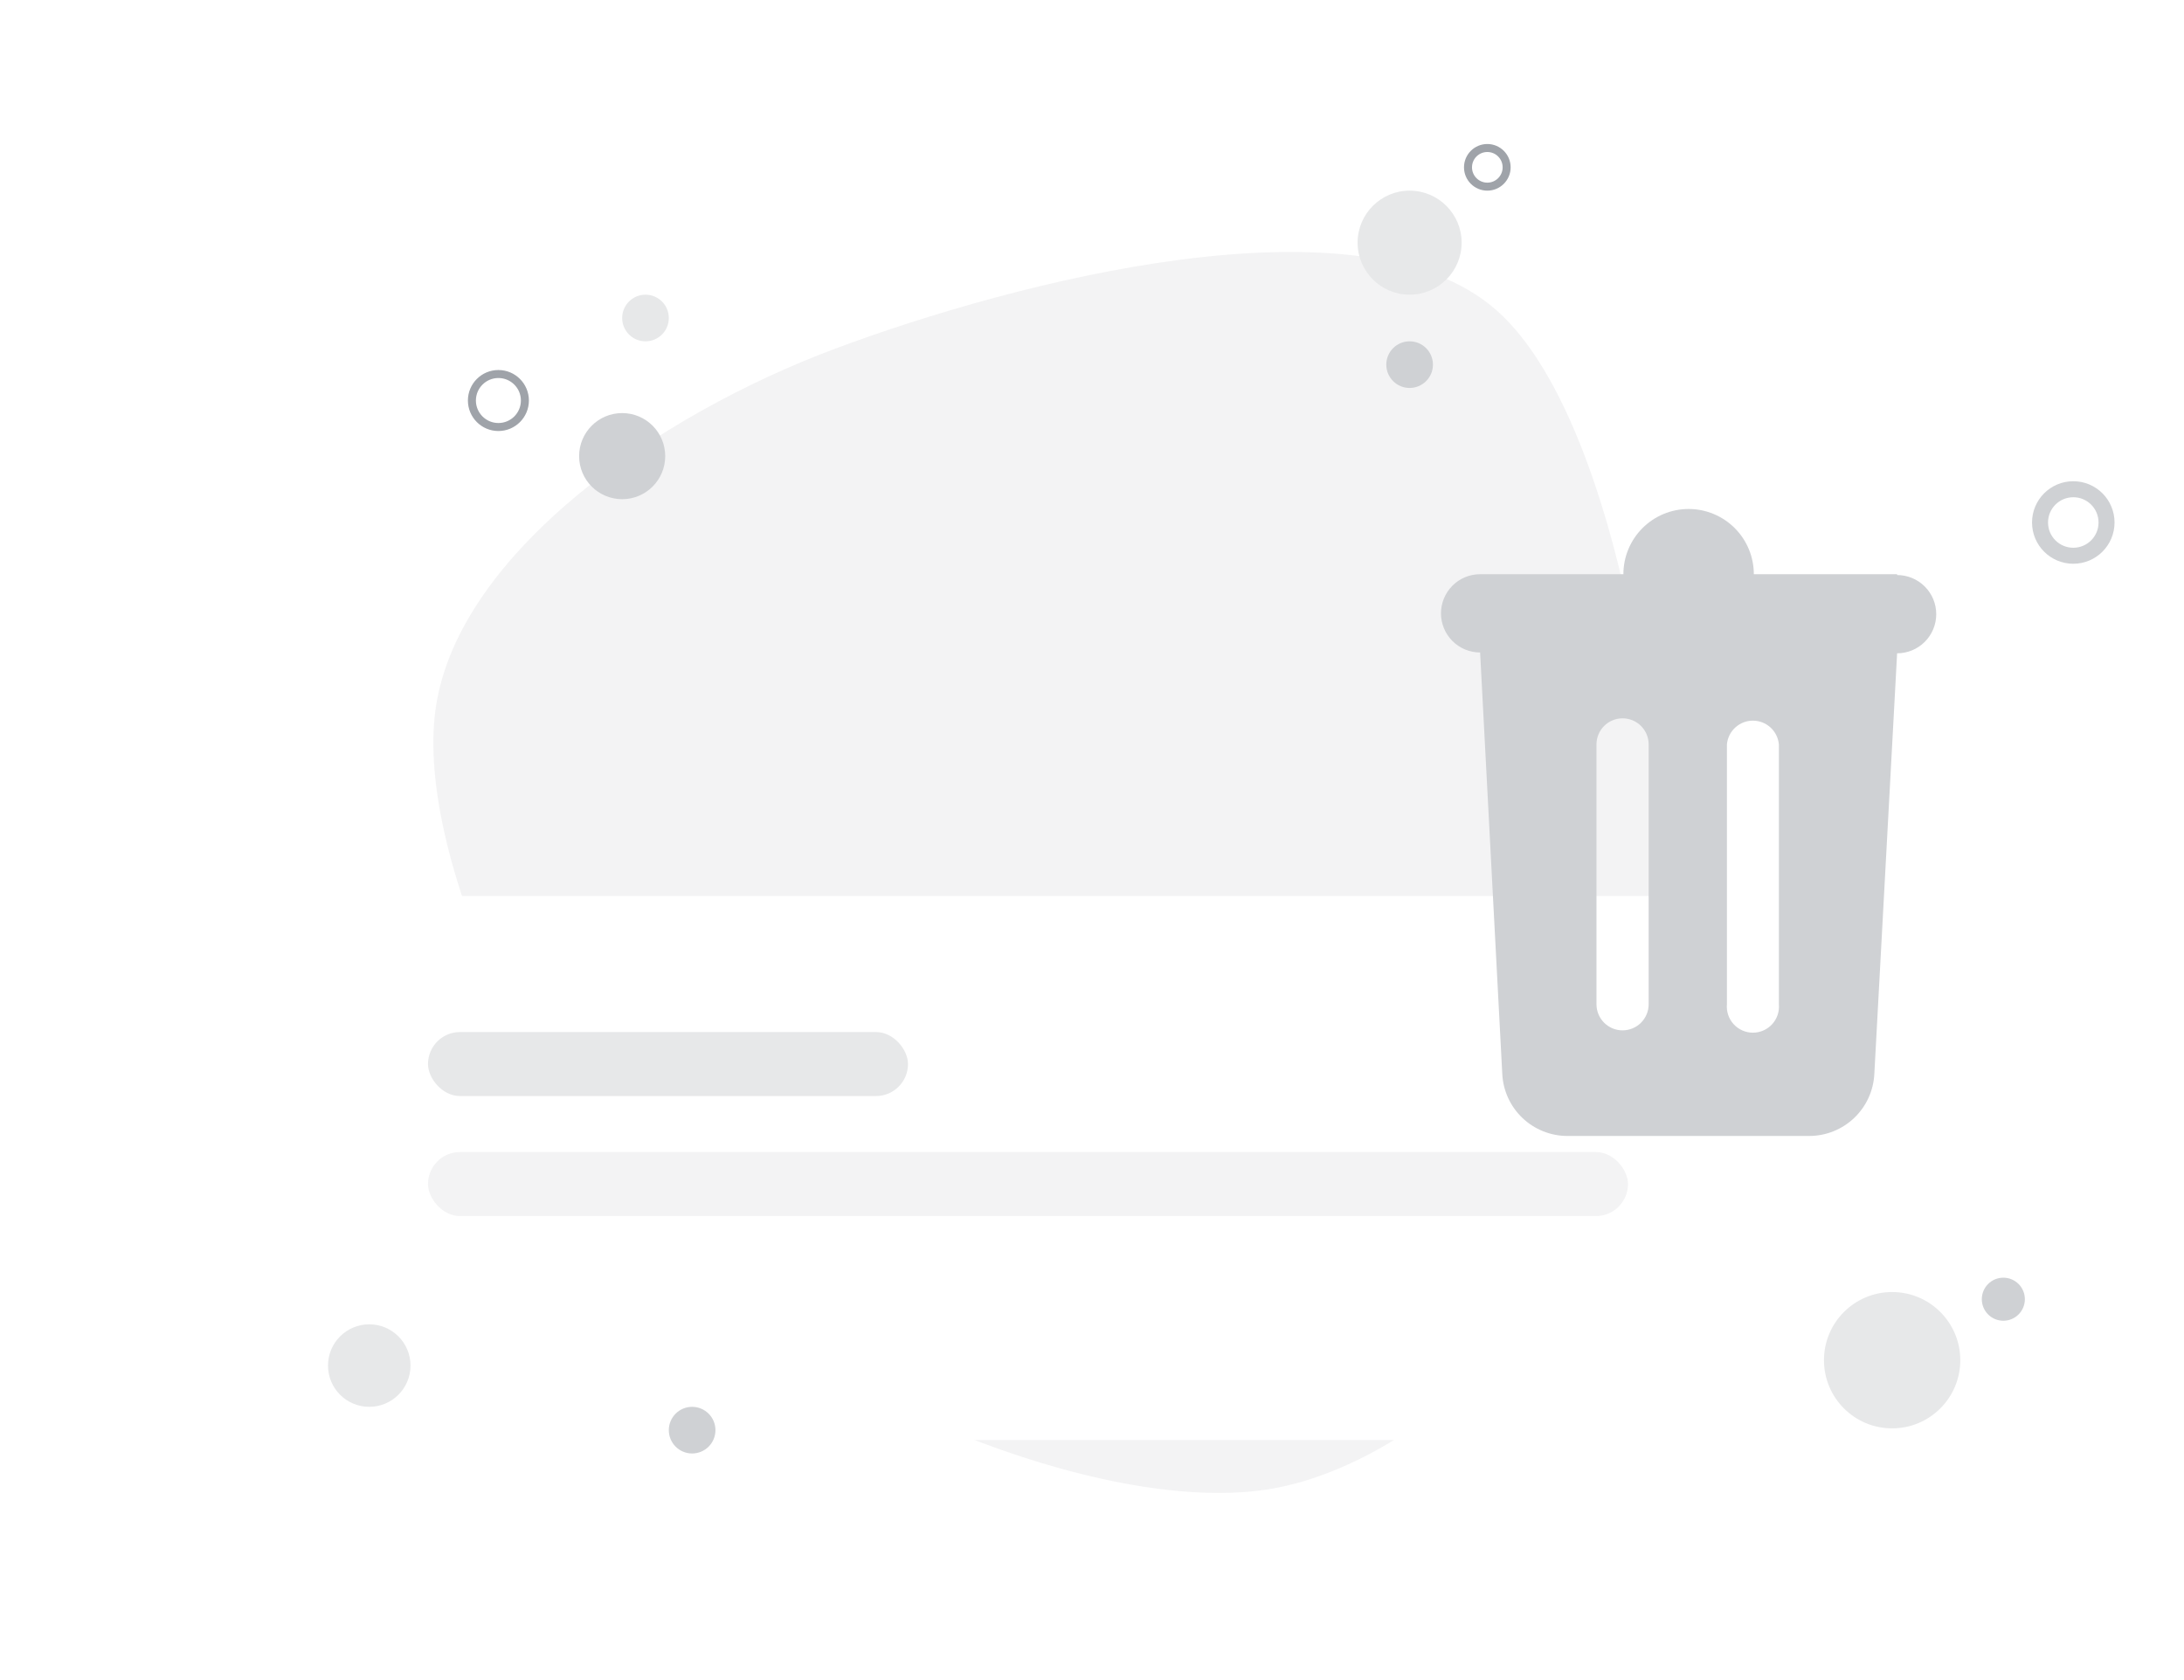 <svg width="273" height="210" viewBox="0 0 273 210" fill="none" xmlns="http://www.w3.org/2000/svg">
<g clip-path="url(#clip0_3084_23898)">
<path d="M187.115 38.826C204.128 53.918 211.013 109.62 206.504 134.128C201.994 158.637 180.011 181.676 160.059 185.876C140.107 190.075 104.386 175.586 86.792 159.325C69.198 143.065 51.554 107.607 54.493 88.314C57.432 69.022 82.323 51.819 104.426 43.571C126.53 35.323 170.102 23.733 187.115 38.826C204.128 53.918 211.013 109.62 206.504 134.128Z" fill="#F3F3F4"/>
</g>
<g filter="url(#filter0_d_3084_23898)">
<rect x="30.5" y="102" width="187.5" height="68" rx="10" fill="white"/>
<rect x="53.5" y="119" width="60" height="8" rx="4" fill="#E7E8E9"/>
<rect x="53.5" y="134" width="150" height="8" rx="4" fill="#F3F3F4"/>
</g>
<circle cx="236.516" cy="170.018" r="8.52" fill="#E7E8E9"/>
<circle cx="250.417" cy="162.395" r="2.691" fill="#CFD1D4"/>
<circle cx="77.771" cy="57.014" r="5.381" fill="#CFD1D4"/>
<circle cx="62.3" cy="50.063" r="3.312" stroke="#9FA3A9"/>
<circle cx="80.686" cy="39.749" r="2.915" fill="#E7E8E9"/>
<circle cx="176.202" cy="45.578" r="2.915" fill="#CFD1D4"/>
<circle cx="86.516" cy="178.762" r="2.915" fill="#CFD1D4"/>
<circle cx="185.915" cy="20.915" r="2.415" stroke="#9FA3A9"/>
<circle cx="176.202" cy="30.332" r="6.502" fill="#E7E8E9"/>
<circle cx="46.157" cy="170.69" r="5.157" fill="#E7E8E9"/>
<circle cx="259.161" cy="65.309" r="4.157" stroke="#CFD1D4" stroke-width="2"/>
<g clip-path="url(#clip1_3084_23898)" filter="url(#filter1_d_3084_23898)">
<g filter="url(#filter2_d_3084_23898)">
<path d="M237.139 59.774H219.229C219.229 57.612 218.37 55.538 216.841 54.009C215.312 52.48 213.239 51.621 211.077 51.621C208.914 51.621 206.841 52.48 205.312 54.009C203.783 55.538 202.924 57.612 202.924 59.774H185.015C183.717 59.774 182.473 60.289 181.556 61.206C180.638 62.124 180.123 63.368 180.123 64.665C180.123 65.963 180.638 67.207 181.556 68.124C182.473 69.041 183.717 69.557 185.015 69.557L187.784 122.224C187.883 124.314 188.783 126.286 190.295 127.731C191.808 129.176 193.818 129.984 195.91 129.989H226.165C228.257 129.984 230.268 129.176 231.78 127.731C233.293 126.286 234.192 124.314 234.292 122.224L237.139 69.66C238.436 69.66 239.68 69.145 240.597 68.228C241.515 67.31 242.03 66.066 242.03 64.769C242.03 63.471 241.515 62.227 240.597 61.31C239.68 60.393 238.436 59.877 237.139 59.877V59.774ZM206.082 113.528C206.082 114.393 205.738 115.223 205.126 115.834C204.515 116.446 203.685 116.789 202.821 116.789C201.956 116.789 201.126 116.446 200.515 115.834C199.903 115.223 199.56 114.393 199.56 113.528V81.048C199.56 80.183 199.903 79.354 200.515 78.742C201.126 78.13 201.956 77.787 202.821 77.787C203.685 77.787 204.515 78.13 205.126 78.742C205.738 79.354 206.082 80.183 206.082 81.048V113.528ZM222.361 113.528C222.401 113.979 222.347 114.434 222.202 114.863C222.057 115.291 221.824 115.685 221.519 116.02C221.213 116.354 220.842 116.62 220.427 116.803C220.013 116.985 219.565 117.08 219.113 117.08C218.66 117.08 218.212 116.985 217.798 116.803C217.384 116.62 217.012 116.354 216.706 116.02C216.401 115.685 216.168 115.291 216.023 114.863C215.878 114.434 215.824 113.979 215.865 113.528V81.048C215.937 80.237 216.311 79.482 216.912 78.932C217.513 78.382 218.298 78.077 219.113 78.077C219.927 78.077 220.712 78.382 221.313 78.932C221.915 79.482 222.288 80.237 222.361 81.048V113.528Z" fill="#CFD1D4"/>
</g>
</g>
<defs>
<filter id="filter0_d_3084_23898" x="0.5" y="82" width="247.5" height="128" filterUnits="userSpaceOnUse" color-interpolation-filters="sRGB">
<feFlood flood-opacity="0" result="BackgroundImageFix"/>
<feColorMatrix in="SourceAlpha" type="matrix" values="0 0 0 0 0 0 0 0 0 0 0 0 0 0 0 0 0 0 127 0" result="hardAlpha"/>
<feOffset dy="10"/>
<feGaussianBlur stdDeviation="15"/>
<feComposite in2="hardAlpha" operator="out"/>
<feColorMatrix type="matrix" values="0 0 0 0 0 0 0 0 0 0 0 0 0 0 0 0 0 0 0.08 0"/>
<feBlend mode="normal" in2="BackgroundImageFix" result="effect1_dropShadow_3084_23898"/>
<feBlend mode="normal" in="SourceGraphic" in2="effect1_dropShadow_3084_23898" result="shape"/>
</filter>
<filter id="filter1_d_3084_23898" x="146" y="29" width="131" height="147" filterUnits="userSpaceOnUse" color-interpolation-filters="sRGB">
<feFlood flood-opacity="0" result="BackgroundImageFix"/>
<feColorMatrix in="SourceAlpha" type="matrix" values="0 0 0 0 0 0 0 0 0 0 0 0 0 0 0 0 0 0 127 0" result="hardAlpha"/>
<feOffset dy="4"/>
<feGaussianBlur stdDeviation="2"/>
<feComposite in2="hardAlpha" operator="out"/>
<feColorMatrix type="matrix" values="0 0 0 0 0 0 0 0 0 0 0 0 0 0 0 0 0 0 0.25 0"/>
<feBlend mode="normal" in2="BackgroundImageFix" result="effect1_dropShadow_3084_23898"/>
<feBlend mode="normal" in="SourceGraphic" in2="effect1_dropShadow_3084_23898" result="shape"/>
</filter>
<filter id="filter2_d_3084_23898" x="150.123" y="29.621" width="121.907" height="138.367" filterUnits="userSpaceOnUse" color-interpolation-filters="sRGB">
<feFlood flood-opacity="0" result="BackgroundImageFix"/>
<feColorMatrix in="SourceAlpha" type="matrix" values="0 0 0 0 0 0 0 0 0 0 0 0 0 0 0 0 0 0 127 0" result="hardAlpha"/>
<feOffset dy="8"/>
<feGaussianBlur stdDeviation="15"/>
<feComposite in2="hardAlpha" operator="out"/>
<feColorMatrix type="matrix" values="0 0 0 0 0 0 0 0 0 0 0 0 0 0 0 0 0 0 0.08 0"/>
<feBlend mode="normal" in2="BackgroundImageFix" result="effect1_dropShadow_3084_23898"/>
<feBlend mode="normal" in="SourceGraphic" in2="effect1_dropShadow_3084_23898" result="shape"/>
</filter>
<clipPath id="clip0_3084_23898">
<rect width="200" height="200" fill="white" transform="translate(29)"/>
</clipPath>
<clipPath id="clip1_3084_23898">
<rect width="123" height="139" fill="white" transform="translate(150 29)"/>
</clipPath>
</defs>
</svg>
